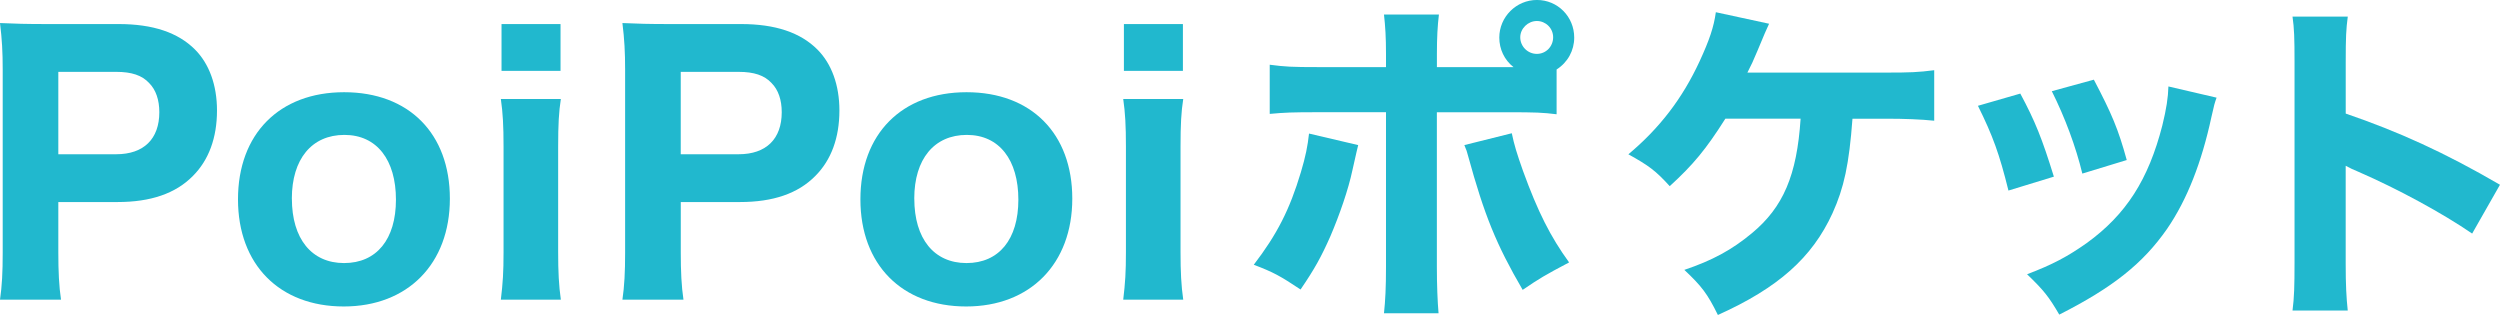 <?xml version="1.0" encoding="UTF-8"?><svg id="_レイヤー_2" xmlns="http://www.w3.org/2000/svg" viewBox="0 0 694.03 87.43"><defs><style>.cls-1{fill:#21b8ce;}</style></defs><g id="_レイヤー_1-2"><g><path class="cls-1" d="M0,83.2c.56-3.86,.75-7.62,.75-12.99V19.29c0-4.8-.19-8.38-.75-12.89,4.24,.19,7.34,.28,12.89,.28h20.05c9.51,0,16.47,2.35,21.18,7.06,3.95,3.95,6.12,9.88,6.12,16.94,0,7.53-2.26,13.74-6.68,18.16-4.8,4.89-11.76,7.25-20.89,7.25H16.19v13.93c0,5.36,.19,9.41,.75,13.18H0ZM32.28,42.82c7.62,0,11.95-4.24,11.95-11.67,0-3.39-.94-6.21-2.82-8.09-1.98-2.16-4.89-3.11-9.13-3.11H16.19v22.87h16.09Z"/><path class="cls-1" d="M66.07,55.34c0-18.16,11.48-29.74,29.46-29.74s29.36,11.48,29.36,29.55-11.67,29.93-29.46,29.93-29.36-11.58-29.36-29.74Zm14.96-.19c0,11.11,5.46,17.88,14.49,17.88s14.4-6.59,14.4-17.6-5.27-17.98-14.31-17.98-14.59,6.68-14.59,17.69Z"/><path class="cls-1" d="M155.7,27.48c-.56,3.58-.75,7.06-.75,13.27v29.18c0,5.55,.19,9.32,.75,13.27h-16.66c.56-4.71,.75-7.62,.75-13.18v-29.36c0-5.74-.19-9.32-.75-13.18h16.66Zm-.09-20.8v12.99h-16.38V6.68h16.38Z"/><path class="cls-1" d="M172.79,83.2c.56-3.86,.75-7.62,.75-12.99V19.29c0-4.8-.19-8.38-.75-12.89,4.24,.19,7.34,.28,12.89,.28h20.05c9.51,0,16.47,2.35,21.18,7.06,3.95,3.95,6.12,9.88,6.12,16.94,0,7.53-2.26,13.74-6.68,18.16-4.8,4.89-11.76,7.25-20.89,7.25h-16.47v13.93c0,5.36,.19,9.41,.75,13.18h-16.94Zm32.28-40.38c7.62,0,11.95-4.24,11.95-11.67,0-3.39-.94-6.21-2.82-8.09-1.98-2.16-4.89-3.11-9.13-3.11h-16.09v22.87h16.09Z"/><path class="cls-1" d="M238.86,55.34c0-18.16,11.48-29.74,29.46-29.74s29.36,11.48,29.36,29.55-11.67,29.93-29.46,29.93-29.36-11.58-29.36-29.74Zm14.96-.19c0,11.11,5.46,17.88,14.49,17.88s14.4-6.59,14.4-17.6-5.27-17.98-14.31-17.98-14.59,6.68-14.59,17.69Z"/><path class="cls-1" d="M328.48,27.48c-.56,3.58-.75,7.06-.75,13.27v29.18c0,5.55,.19,9.32,.75,13.27h-16.66c.56-4.71,.75-7.62,.75-13.18v-29.36c0-5.74-.19-9.32-.75-13.18h16.66Zm-.09-20.8v12.99h-16.38V6.68h16.38Z"/><path class="cls-1" d="M377.05,40.28c-.28,1.13-.38,1.51-1.6,6.96-1.13,5.36-3.58,12.42-6.12,18.35-2.54,5.74-4.42,9.13-8.28,14.78-5.65-3.76-7.53-4.8-12.99-6.87,6.49-8.47,9.98-15.34,13.08-25.69,1.32-4.42,1.88-7.25,2.26-10.73l13.65,3.2Zm55.06-8.56c-3.86-.47-5.65-.56-13.55-.56h-19.67v42.92c0,4.99,.19,9.69,.47,12.89h-15.15c.38-3.58,.56-7.15,.56-12.89V31.15h-18.73c-7.53,0-9.32,.09-13.55,.47v-13.65c4.33,.56,6.02,.66,13.55,.66h18.73v-3.67c0-4.61-.19-7.62-.56-10.92h15.25c-.38,3.11-.56,6.4-.56,10.92v3.67h21.27c-2.54-1.98-3.95-4.99-3.95-8.19,0-5.74,4.71-10.45,10.45-10.45s10.35,4.61,10.35,10.45c0,3.58-1.79,6.87-4.89,8.85v12.42Zm-12.42,5.27c.66,3.2,1.41,5.65,3.11,10.45,4.14,11.39,7.62,18.26,12.8,25.41-6.78,3.58-8.19,4.42-12.89,7.62-7.34-12.61-10.63-20.71-15.15-37.18-.28-1.13-.47-1.69-1.04-3.01l13.18-3.29Zm2.35-26.64c0,2.54,2.07,4.61,4.61,4.61s4.52-2.07,4.52-4.61-2.07-4.52-4.52-4.52-4.61,2.07-4.61,4.52Z"/><path class="cls-1" d="M514.27,32.94c-.94,12.71-2.35,19.2-5.55,26.26-5.65,12.33-15.06,20.71-31.81,28.24-2.92-5.93-4.52-8-9.32-12.52,7.81-2.64,13.18-5.55,18.73-10.16,8.75-7.25,12.52-16.09,13.55-31.81h-20.89c-5.37,8.47-8.85,12.71-15.44,18.73-3.95-4.33-5.74-5.65-11.48-8.85,8.66-7.25,14.96-15.44,19.76-25.79,2.73-5.93,3.95-9.51,4.52-13.65l14.78,3.2q-.75,1.51-3.2,7.44c-1.41,3.39-1.51,3.48-2.82,6.12h38.59c6.49,0,8.85-.09,13.27-.66v14.02c-3.58-.38-8.28-.56-13.37-.56h-9.32Z"/><path class="cls-1" d="M560.86,25.98c4.14,7.72,6.02,12.42,9.32,23.06l-12.61,3.86c-2.54-10.26-4.33-15.15-8.47-23.53l11.76-3.39Zm54.49,1.13c-.56,1.6-.66,1.88-1.41,5.27-2.73,12.71-6.78,23.06-12.33,31.15-6.68,9.6-15.06,16.28-29.93,23.81-2.92-4.99-4.24-6.68-8.94-11.2,7.15-2.73,11.2-4.89,16.56-8.66,10.92-7.91,17.13-17.6,20.99-32.66,1.13-4.61,1.6-7.72,1.69-10.82l13.36,3.11Zm-34.07-4.99c4.99,9.51,6.78,13.74,9.13,22.31l-12.33,3.76c-1.79-7.44-4.8-15.53-8.47-22.87l11.67-3.2Z"/><path class="cls-1" d="M636.43,86.21c.47-3.58,.56-6.87,.56-13.27V17.22c0-6.68-.09-9.32-.56-12.61h15.34c-.47,3.58-.57,5.74-.57,12.61v14.31c14.59,4.99,27.48,10.82,42.82,19.76l-7.72,13.55c-8.38-5.74-20.71-12.42-31.53-17.13-1.79-.75-2.17-.94-3.58-1.69v27.11c0,6.02,.19,9.51,.57,13.08h-15.34Z"/></g></g></svg>